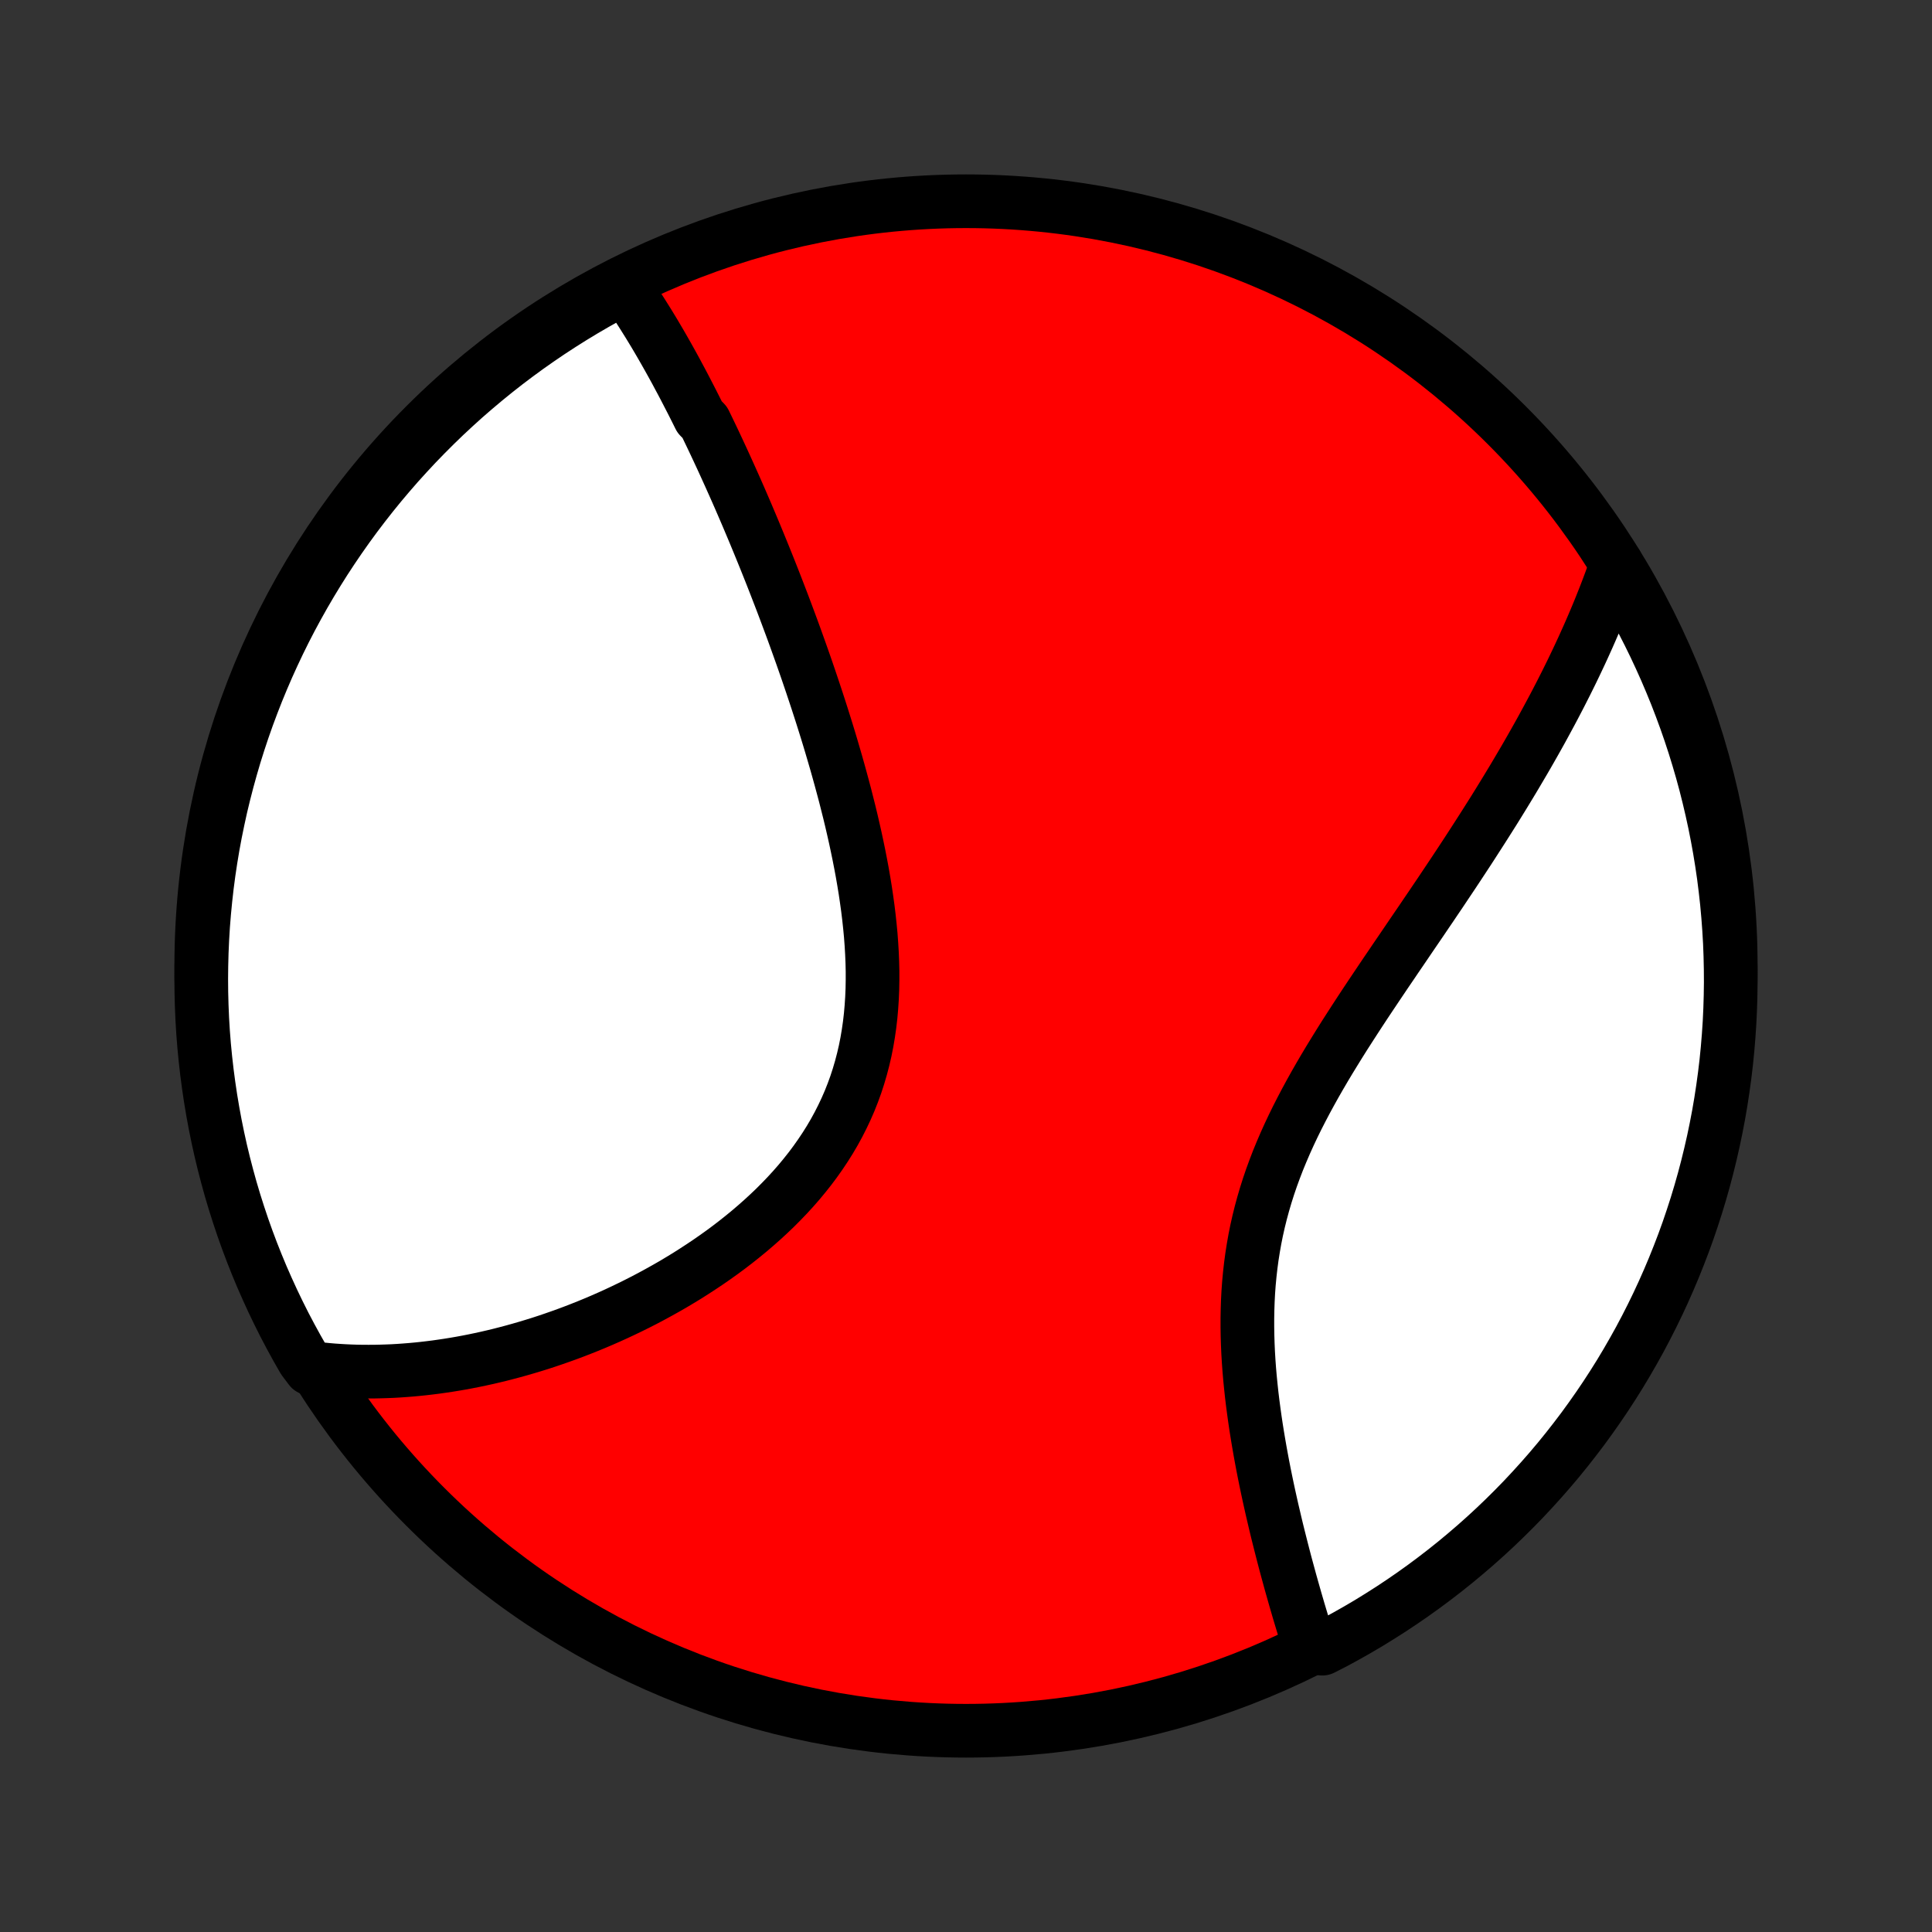 <?xml version="1.0" encoding="utf-8" standalone="no"?>
<!DOCTYPE svg PUBLIC "-//W3C//DTD SVG 1.1//EN"
  "http://www.w3.org/Graphics/SVG/1.1/DTD/svg11.dtd">
<!-- Created with matplotlib (http://matplotlib.org/) -->
<svg height="72pt" version="1.1" viewBox="0 0 72 72" width="72pt" xmlns="http://www.w3.org/2000/svg" xmlns:xlink="http://www.w3.org/1999/xlink">
 <rect x="0" y="0" width="72" height="72" fill="#333333" stroke="none"/>
 <defs>
  <style type="text/css">
*{stroke-linecap:butt;stroke-linejoin:round;}
  </style>
 </defs>
 <g id="figure_1">
  <g id="patch_1">
   <path d="
M0 72
L72 72
L72 0
L0 0
z
" style="fill:none;"/>
  </g>
  <g id="axes_1">
   <g id="PatchCollection_1">
    <defs>
     <path d="
M36 -7.5
C43.558 -7.5 50.808 -10.503 56.153 -15.848
C61.497 -21.192 64.5 -28.442 64.5 -36
C64.5 -43.558 61.497 -50.808 56.153 -56.153
C50.808 -61.497 43.558 -64.5 36 -64.5
C28.442 -64.5 21.192 -61.497 15.848 -56.153
C10.503 -50.808 7.5 -43.558 7.5 -36
C7.5 -28.442 10.503 -21.192 15.848 -15.848
C21.192 -10.503 28.442 -7.5 36 -7.5
z
" id="C0_0_a811fe30f3"/>
     <path d="
M23.279 -61.287
L23.395 -61.121
L23.509 -60.955
L23.622 -60.787
L23.734 -60.618
L23.845 -60.449
L23.954 -60.278
L24.062 -60.106
L24.17 -59.933
L24.276 -59.759
L24.382 -59.584
L24.486 -59.408
L24.59 -59.231
L24.693 -59.053
L24.795 -58.874
L24.897 -58.694
L24.998 -58.513
L25.098 -58.332
L25.198 -58.149
L25.296 -57.965
L25.395 -57.781
L25.493 -57.595
L25.59 -57.408
L25.687 -57.22
L25.784 -57.032
L25.88 -56.842
L25.976 -56.651
L26.071 -56.459
L26.261 -56.266
L26.356 -56.072
L26.45 -55.876
L26.544 -55.68
L26.638 -55.482
L26.731 -55.283
L26.825 -55.082
L26.918 -54.881
L27.011 -54.678
L27.104 -54.473
L27.197 -54.268
L27.29 -54.06
L27.383 -53.852
L27.476 -53.642
L27.569 -53.43
L27.661 -53.217
L27.754 -53.002
L27.847 -52.785
L27.939 -52.567
L28.032 -52.347
L28.125 -52.125
L28.217 -51.902
L28.31 -51.677
L28.403 -51.449
L28.496 -51.22
L28.589 -50.989
L28.682 -50.756
L28.775 -50.521
L28.868 -50.284
L28.961 -50.044
L29.054 -49.803
L29.148 -49.559
L29.241 -49.313
L29.334 -49.065
L29.427 -48.815
L29.521 -48.562
L29.614 -48.307
L29.707 -48.049
L29.8 -47.789
L29.893 -47.527
L29.986 -47.262
L30.079 -46.994
L30.171 -46.724
L30.263 -46.452
L30.355 -46.176
L30.447 -45.898
L30.538 -45.618
L30.629 -45.335
L30.719 -45.049
L30.809 -44.761
L30.898 -44.47
L30.986 -44.176
L31.073 -43.88
L31.16 -43.581
L31.245 -43.28
L31.329 -42.976
L31.412 -42.669
L31.494 -42.361
L31.573 -42.049
L31.652 -41.736
L31.728 -41.42
L31.802 -41.101
L31.874 -40.781
L31.943 -40.459
L32.01 -40.135
L32.074 -39.808
L32.135 -39.481
L32.192 -39.151
L32.246 -38.82
L32.295 -38.488
L32.341 -38.155
L32.382 -37.821
L32.418 -37.486
L32.45 -37.15
L32.475 -36.814
L32.495 -36.478
L32.509 -36.142
L32.517 -35.806
L32.517 -35.471
L32.511 -35.136
L32.497 -34.803
L32.475 -34.471
L32.446 -34.14
L32.408 -33.811
L32.361 -33.484
L32.306 -33.159
L32.242 -32.837
L32.168 -32.518
L32.085 -32.201
L31.993 -31.888
L31.892 -31.578
L31.781 -31.273
L31.661 -30.97
L31.531 -30.672
L31.392 -30.378
L31.245 -30.089
L31.089 -29.804
L30.924 -29.523
L30.751 -29.248
L30.57 -28.977
L30.382 -28.711
L30.187 -28.45
L29.984 -28.194
L29.776 -27.943
L29.561 -27.697
L29.34 -27.456
L29.114 -27.221
L28.884 -26.99
L28.648 -26.765
L28.409 -26.545
L28.166 -26.33
L27.919 -26.119
L27.67 -25.915
L27.417 -25.714
L27.163 -25.519
L26.906 -25.329
L26.647 -25.144
L26.386 -24.963
L26.124 -24.788
L25.861 -24.617
L25.598 -24.45
L25.333 -24.289
L25.068 -24.131
L24.803 -23.979
L24.537 -23.831
L24.272 -23.687
L24.007 -23.547
L23.742 -23.412
L23.477 -23.281
L23.213 -23.154
L22.95 -23.031
L22.687 -22.912
L22.425 -22.797
L22.164 -22.686
L21.904 -22.579
L21.645 -22.476
L21.387 -22.376
L21.13 -22.28
L20.874 -22.188
L20.619 -22.099
L20.365 -22.013
L20.113 -21.931
L19.862 -21.853
L19.612 -21.778
L19.363 -21.706
L19.115 -21.637
L18.869 -21.572
L18.624 -21.509
L18.38 -21.45
L18.138 -21.394
L17.896 -21.341
L17.656 -21.291
L17.417 -21.244
L17.179 -21.2
L16.942 -21.159
L16.707 -21.121
L16.472 -21.086
L16.239 -21.053
L16.006 -21.024
L15.775 -20.997
L15.544 -20.973
L15.315 -20.952
L15.086 -20.934
L14.859 -20.918
L14.632 -20.905
L14.406 -20.896
L14.181 -20.889
L13.957 -20.884
L13.733 -20.883
L13.51 -20.884
L13.288 -20.888
L13.067 -20.895
L12.846 -20.905
L12.625 -20.918
L12.405 -20.933
L12.186 -20.952
L11.967 -20.974
L11.564 -20.998
L11.312 -21.333
L11.067 -21.762
L10.83 -22.195
L10.6 -22.632
L10.379 -23.073
L10.165 -23.518
L9.959 -23.968
L9.76 -24.42
L9.57 -24.877
L9.388 -25.336
L9.214 -25.799
L9.048 -26.265
L8.891 -26.734
L8.741 -27.206
L8.6 -27.68
L8.468 -28.157
L8.343 -28.637
L8.227 -29.118
L8.12 -29.602
L8.021 -30.088
L7.931 -30.575
L7.849 -31.064
L7.776 -31.555
L7.711 -32.047
L7.655 -32.54
L7.607 -33.034
L7.568 -33.529
L7.538 -34.025
L7.517 -34.522
L7.504 -35.019
L7.5 -35.516
L7.505 -36.013
L7.518 -36.511
L7.54 -37.008
L7.57 -37.505
L7.61 -38.001
L7.658 -38.497
L7.714 -38.992
L7.779 -39.487
L7.853 -39.98
L7.935 -40.472
L8.026 -40.962
L8.126 -41.451
L8.233 -41.939
L8.35 -42.424
L8.475 -42.908
L8.608 -43.389
L8.749 -43.869
L8.899 -44.345
L9.057 -44.82
L9.223 -45.291
L9.398 -45.76
L9.58 -46.226
L9.771 -46.689
L9.969 -47.148
L10.176 -47.604
L10.39 -48.057
L10.612 -48.506
L10.842 -48.951
L11.08 -49.392
L11.325 -49.829
L11.578 -50.262
L11.838 -50.69
L12.105 -51.114
L12.38 -51.533
L12.662 -51.948
L12.951 -52.358
L13.247 -52.763
L13.55 -53.162
L13.86 -53.557
L14.176 -53.946
L14.5 -54.33
L14.829 -54.708
L15.166 -55.08
L15.508 -55.447
L15.857 -55.807
L16.212 -56.162
L16.573 -56.511
L16.94 -56.853
L17.312 -57.189
L17.691 -57.518
L18.075 -57.841
L18.464 -58.157
L18.859 -58.467
L19.259 -58.769
L19.664 -59.065
L20.074 -59.353
L20.489 -59.635
L20.909 -59.909
L21.333 -60.176
L21.762 -60.436
L22.195 -60.688
L22.632 -60.933
z
" id="C0_1_685854b29f"/>
     <path d="
M60.248 -50.972
L60.176 -50.764
L60.102 -50.556
L60.026 -50.348
L59.948 -50.139
L59.869 -49.931
L59.788 -49.722
L59.705 -49.514
L59.621 -49.304
L59.535 -49.095
L59.447 -48.886
L59.357 -48.675
L59.266 -48.465
L59.173 -48.254
L59.078 -48.043
L58.982 -47.831
L58.883 -47.618
L58.783 -47.405
L58.681 -47.191
L58.578 -46.977
L58.472 -46.762
L58.365 -46.546
L58.255 -46.329
L58.144 -46.111
L58.031 -45.893
L57.916 -45.673
L57.799 -45.453
L57.68 -45.232
L57.559 -45.009
L57.437 -44.785
L57.312 -44.561
L57.185 -44.335
L57.056 -44.108
L56.925 -43.879
L56.792 -43.65
L56.656 -43.419
L56.519 -43.187
L56.38 -42.953
L56.238 -42.718
L56.094 -42.481
L55.948 -42.243
L55.8 -42.003
L55.65 -41.762
L55.497 -41.52
L55.342 -41.275
L55.185 -41.029
L55.026 -40.782
L54.865 -40.532
L54.702 -40.281
L54.536 -40.028
L54.369 -39.774
L54.199 -39.517
L54.027 -39.259
L53.853 -38.999
L53.678 -38.737
L53.5 -38.474
L53.321 -38.208
L53.139 -37.941
L52.957 -37.672
L52.772 -37.401
L52.586 -37.128
L52.399 -36.853
L52.211 -36.576
L52.021 -36.298
L51.831 -36.017
L51.639 -35.735
L51.447 -35.45
L51.255 -35.164
L51.063 -34.877
L50.87 -34.587
L50.678 -34.295
L50.487 -34.002
L50.296 -33.706
L50.106 -33.41
L49.918 -33.111
L49.732 -32.81
L49.547 -32.508
L49.365 -32.204
L49.186 -31.898
L49.01 -31.591
L48.838 -31.282
L48.669 -30.971
L48.505 -30.659
L48.345 -30.346
L48.19 -30.03
L48.041 -29.714
L47.897 -29.395
L47.76 -29.076
L47.628 -28.755
L47.504 -28.433
L47.386 -28.11
L47.275 -27.785
L47.172 -27.46
L47.076 -27.133
L46.987 -26.806
L46.906 -26.479
L46.832 -26.15
L46.766 -25.822
L46.708 -25.492
L46.656 -25.163
L46.612 -24.834
L46.575 -24.506
L46.544 -24.177
L46.52 -23.849
L46.503 -23.522
L46.492 -23.196
L46.486 -22.871
L46.486 -22.547
L46.491 -22.224
L46.501 -21.904
L46.515 -21.584
L46.534 -21.267
L46.557 -20.952
L46.584 -20.639
L46.615 -20.328
L46.648 -20.02
L46.685 -19.714
L46.725 -19.411
L46.767 -19.11
L46.811 -18.813
L46.858 -18.518
L46.907 -18.226
L46.957 -17.937
L47.009 -17.652
L47.062 -17.369
L47.117 -17.09
L47.173 -16.814
L47.23 -16.541
L47.288 -16.271
L47.347 -16.005
L47.406 -15.742
L47.467 -15.482
L47.527 -15.226
L47.588 -14.972
L47.65 -14.722
L47.712 -14.476
L47.774 -14.232
L47.836 -13.992
L47.898 -13.755
L47.961 -13.521
L48.024 -13.29
L48.086 -13.062
L48.149 -12.838
L48.212 -12.616
L48.274 -12.398
L48.337 -12.182
L48.399 -11.969
L48.462 -11.759
L48.524 -11.553
L48.586 -11.348
L48.648 -11.147
L48.71 -10.948
L48.772 -10.752
L49.278 -10.559
L49.716 -10.782
L50.15 -11.018
L50.58 -11.261
L51.005 -11.511
L51.425 -11.77
L51.841 -12.035
L52.252 -12.308
L52.658 -12.588
L53.059 -12.875
L53.455 -13.17
L53.846 -13.471
L54.231 -13.779
L54.61 -14.094
L54.984 -14.415
L55.352 -14.743
L55.715 -15.078
L56.071 -15.419
L56.421 -15.766
L56.765 -16.119
L57.102 -16.479
L57.433 -16.844
L57.758 -17.215
L58.076 -17.592
L58.387 -17.975
L58.691 -18.363
L58.989 -18.756
L59.279 -19.155
L59.563 -19.559
L59.839 -19.967
L60.108 -20.381
L60.37 -20.799
L60.624 -21.223
L60.87 -21.65
L61.11 -22.082
L61.341 -22.518
L61.565 -22.959
L61.781 -23.403
L61.989 -23.851
L62.189 -24.303
L62.381 -24.758
L62.565 -25.217
L62.742 -25.679
L62.91 -26.144
L63.069 -26.612
L63.221 -27.083
L63.364 -27.557
L63.499 -28.033
L63.625 -28.512
L63.743 -28.993
L63.853 -29.476
L63.954 -29.962
L64.047 -30.449
L64.131 -30.937
L64.206 -31.428
L64.273 -31.919
L64.332 -32.412
L64.381 -32.906
L64.422 -33.401
L64.455 -33.897
L64.478 -34.393
L64.493 -34.89
L64.5 -35.387
L64.497 -35.885
L64.486 -36.382
L64.467 -36.879
L64.438 -37.376
L64.401 -37.873
L64.356 -38.369
L64.301 -38.864
L64.239 -39.359
L64.167 -39.852
L64.087 -40.344
L63.998 -40.835
L63.901 -41.325
L63.795 -41.812
L63.681 -42.298
L63.559 -42.783
L63.428 -43.265
L63.288 -43.745
L63.141 -44.222
L62.985 -44.697
L62.821 -45.169
L62.648 -45.639
L62.468 -46.106
L62.279 -46.569
L62.083 -47.029
L61.878 -47.486
L61.666 -47.94
L61.446 -48.39
L61.218 -48.836
L60.983 -49.278
L60.739 -49.716
z
" id="C0_2_f0b8aa4144"/>
    </defs>
    <g clip-path="url(#p1bffca34e9)">
     <use style="fill:#ff0000;stroke:#000000;stroke-width:2.0;" x="0.0" xlink:href="#C0_0_a811fe30f3" y="72.0"/>
    </g>
    <g clip-path="url(#p1bffca34e9)">
     <use style="fill:#ffffff;stroke:#000000;stroke-width:2.0;" x="0.0" xlink:href="#C0_1_685854b29f" y="72.0"/>
    </g>
    <g clip-path="url(#p1bffca34e9)">
     <use style="fill:#ffffff;stroke:#000000;stroke-width:2.0;" x="0.0" xlink:href="#C0_2_f0b8aa4144" y="72.0"/>
    </g>
   </g>
  </g>
 </g>
 <defs>
  <clipPath id="p1bffca34e9">
   <rect height="72.0" width="72.0" x="0.0" y="0.0"/>
  </clipPath>
 </defs>
</svg>
